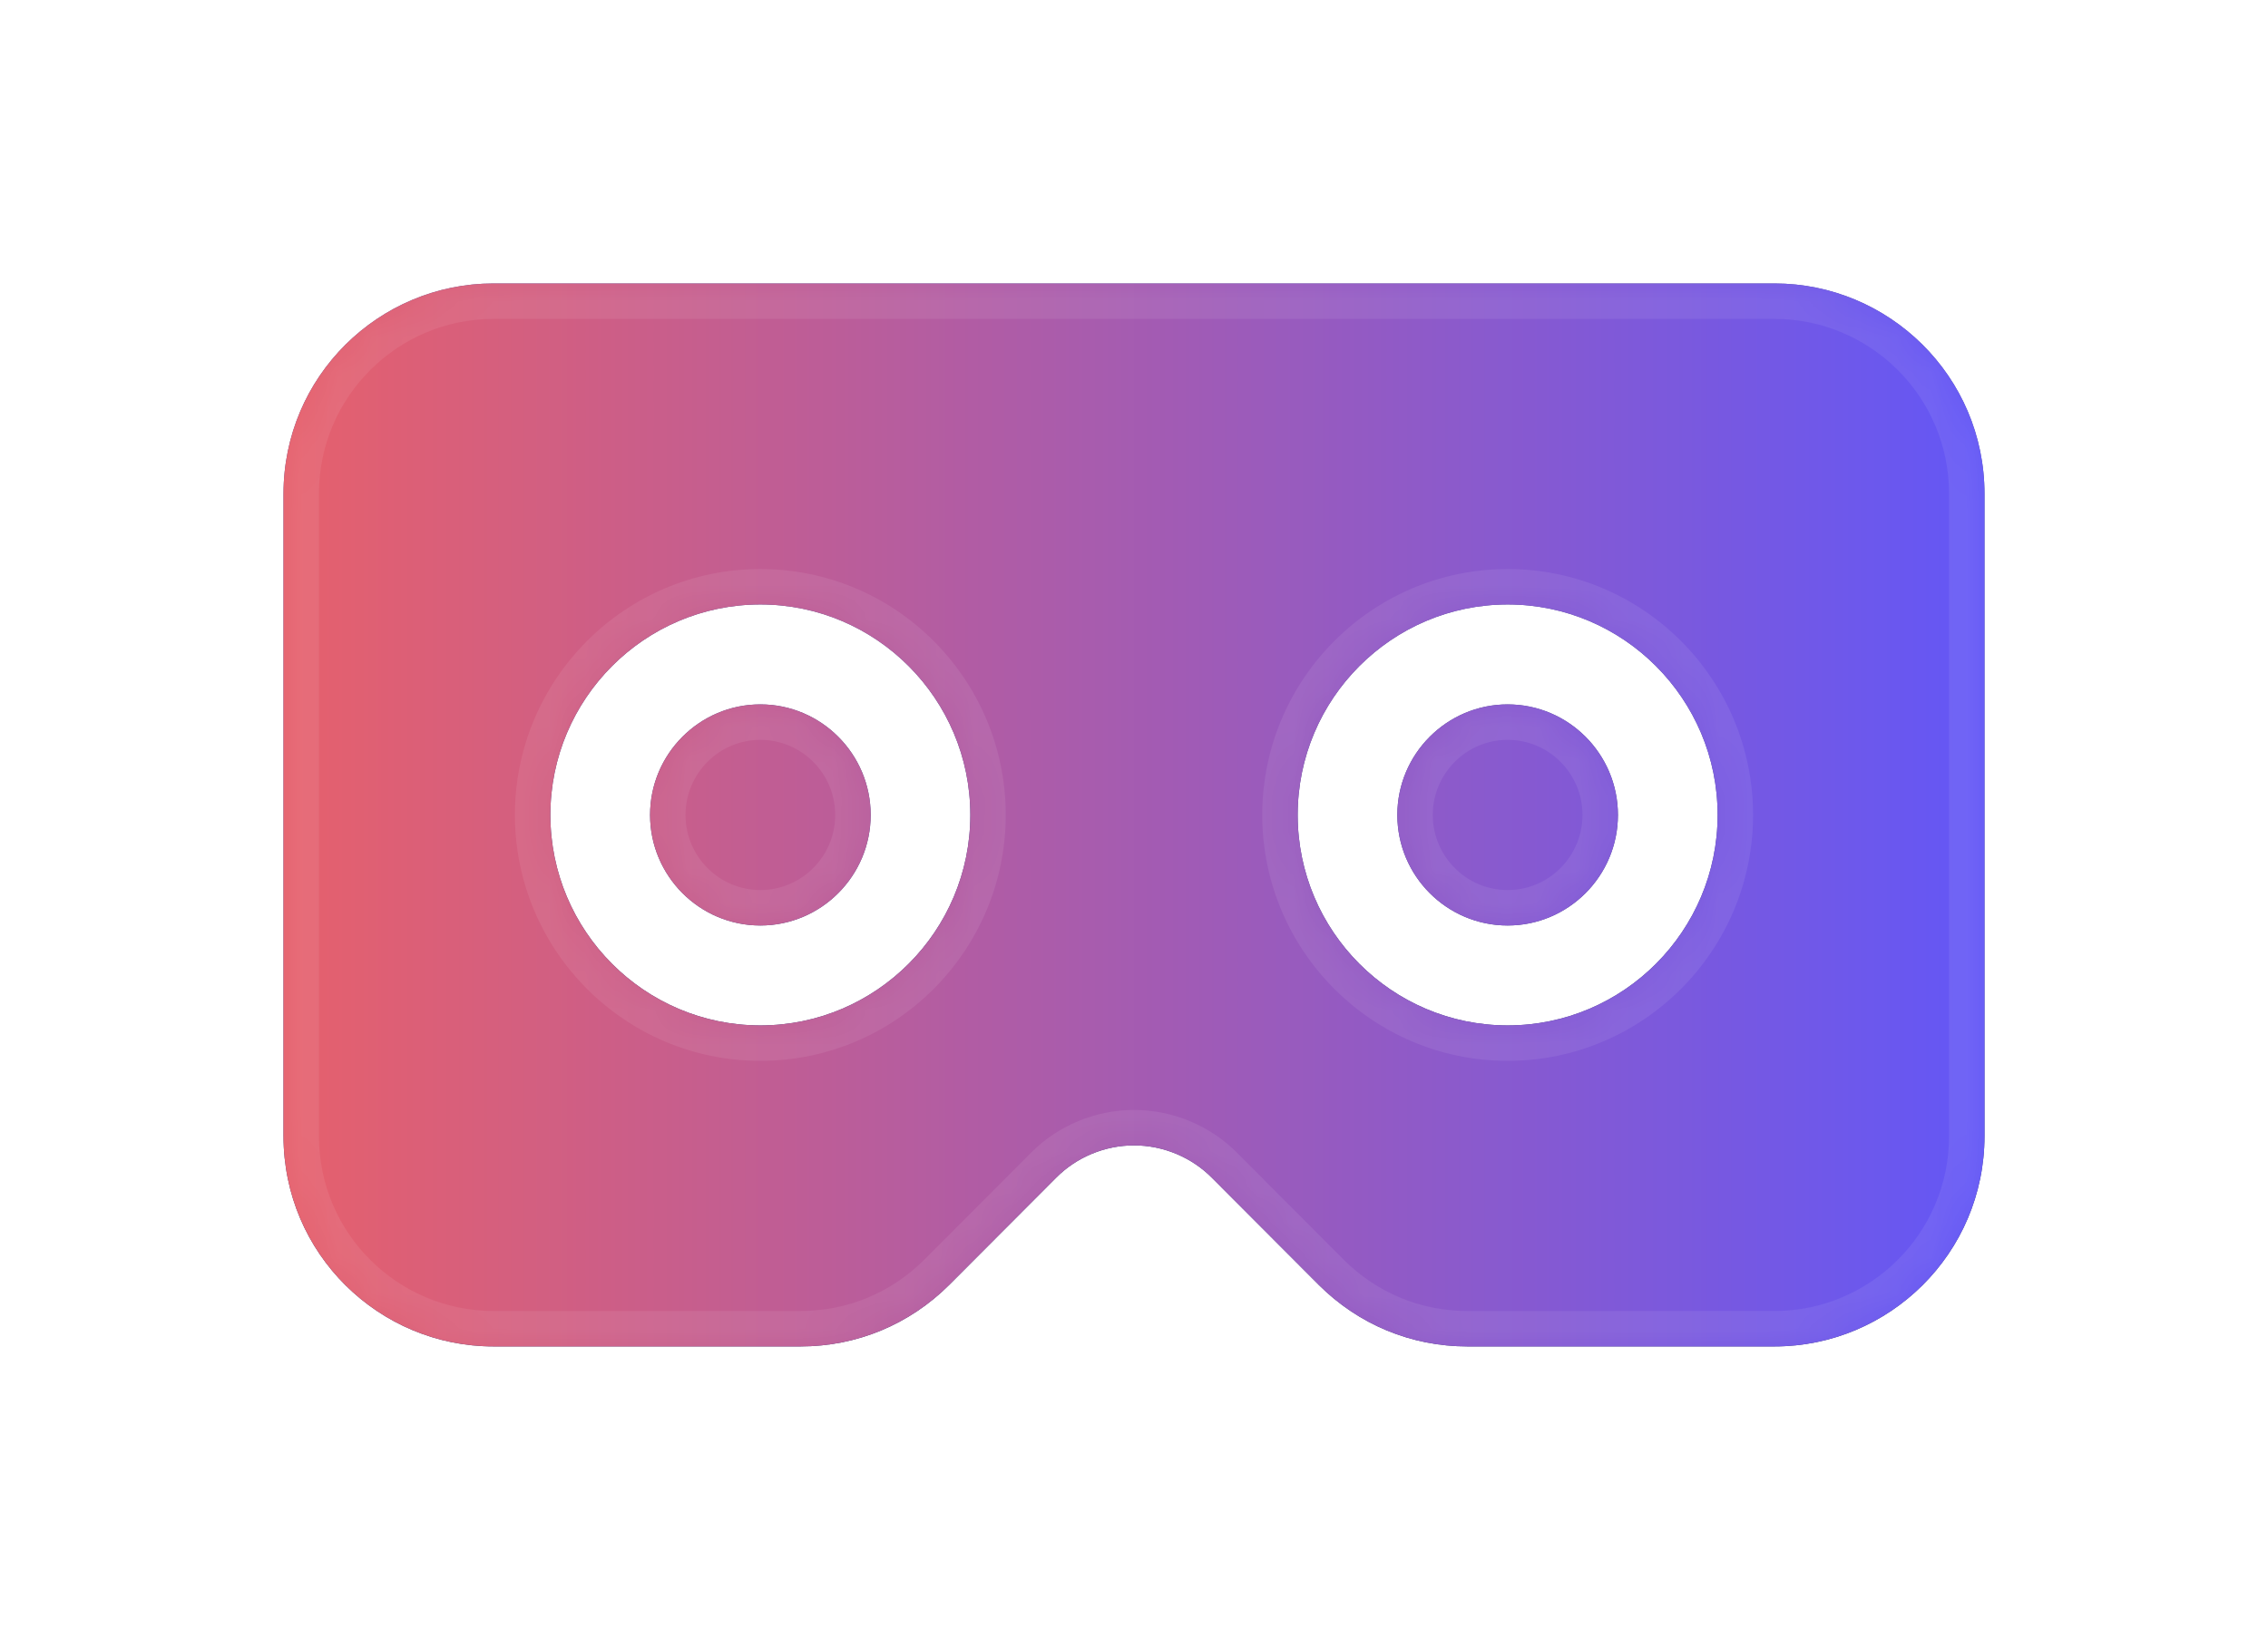 <svg width="64" height="46" viewBox="0 0 64 46" fill="none" xmlns="http://www.w3.org/2000/svg">
<g filter="url(#filter0_d_0_5401)">
<mask id="path-1-inside-1_0_5401" fill="white">
<path fill-rule="evenodd" clip-rule="evenodd" d="M13.925 4H50.075C53.295 4 56 6.61 56 9.94V28.06C56 31.377 53.308 34 50.075 34H41.407C39.825 34 38.336 33.383 37.214 32.263L34.201 29.243C33.621 28.658 32.821 28.326 32 28.326C31.179 28.326 30.379 28.658 29.804 29.238L26.789 32.26C25.664 33.383 24.175 34 22.593 34H13.925C10.704 34 8 31.39 8 28.06V9.94C8 6.623 10.692 4 13.925 4ZM15.531 19C15.531 22.275 18.189 24.94 21.456 24.94C24.723 24.94 27.381 22.275 27.381 19C27.381 15.725 24.723 13.06 21.456 13.06C18.189 13.06 15.531 15.725 15.531 19ZM42.544 24.94C39.277 24.94 36.619 22.275 36.619 19C36.619 15.725 39.277 13.06 42.544 13.06C45.811 13.06 48.469 15.725 48.469 19C48.469 22.275 45.811 24.94 42.544 24.94ZM21.456 15.88C19.74 15.88 18.344 17.279 18.344 19C18.344 20.721 19.74 22.12 21.456 22.12C23.172 22.12 24.569 20.721 24.569 19C24.569 17.279 23.172 15.88 21.456 15.88ZM42.544 15.88C40.828 15.88 39.431 17.279 39.431 19C39.431 20.721 40.828 22.12 42.544 22.12C44.26 22.12 45.656 20.721 45.656 19C45.656 17.279 44.26 15.88 42.544 15.88Z"/>
</mask>
<path fill-rule="evenodd" clip-rule="evenodd" d="M13.925 4H50.075C53.295 4 56 6.61 56 9.94V28.06C56 31.377 53.308 34 50.075 34H41.407C39.825 34 38.336 33.383 37.214 32.263L34.201 29.243C33.621 28.658 32.821 28.326 32 28.326C31.179 28.326 30.379 28.658 29.804 29.238L26.789 32.26C25.664 33.383 24.175 34 22.593 34H13.925C10.704 34 8 31.39 8 28.06V9.94C8 6.623 10.692 4 13.925 4ZM15.531 19C15.531 22.275 18.189 24.94 21.456 24.94C24.723 24.94 27.381 22.275 27.381 19C27.381 15.725 24.723 13.06 21.456 13.06C18.189 13.06 15.531 15.725 15.531 19ZM42.544 24.94C39.277 24.94 36.619 22.275 36.619 19C36.619 15.725 39.277 13.06 42.544 13.06C45.811 13.06 48.469 15.725 48.469 19C48.469 22.275 45.811 24.94 42.544 24.94ZM21.456 15.88C19.74 15.88 18.344 17.279 18.344 19C18.344 20.721 19.74 22.12 21.456 22.12C23.172 22.12 24.569 20.721 24.569 19C24.569 17.279 23.172 15.88 21.456 15.88ZM42.544 15.88C40.828 15.88 39.431 17.279 39.431 19C39.431 20.721 40.828 22.12 42.544 22.12C44.26 22.12 45.656 20.721 45.656 19C45.656 17.279 44.26 15.88 42.544 15.88Z" fill="url(#paint0_linear_0_5401)"/>
<path fill-rule="evenodd" clip-rule="evenodd" d="M13.925 4H50.075C53.295 4 56 6.61 56 9.94V28.06C56 31.377 53.308 34 50.075 34H41.407C39.825 34 38.336 33.383 37.214 32.263L34.201 29.243C33.621 28.658 32.821 28.326 32 28.326C31.179 28.326 30.379 28.658 29.804 29.238L26.789 32.26C25.664 33.383 24.175 34 22.593 34H13.925C10.704 34 8 31.39 8 28.06V9.94C8 6.623 10.692 4 13.925 4ZM15.531 19C15.531 22.275 18.189 24.94 21.456 24.94C24.723 24.94 27.381 22.275 27.381 19C27.381 15.725 24.723 13.06 21.456 13.06C18.189 13.06 15.531 15.725 15.531 19ZM42.544 24.94C39.277 24.94 36.619 22.275 36.619 19C36.619 15.725 39.277 13.06 42.544 13.06C45.811 13.06 48.469 15.725 48.469 19C48.469 22.275 45.811 24.94 42.544 24.94ZM21.456 15.88C19.74 15.88 18.344 17.279 18.344 19C18.344 20.721 19.74 22.12 21.456 22.12C23.172 22.12 24.569 20.721 24.569 19C24.569 17.279 23.172 15.88 21.456 15.88ZM42.544 15.88C40.828 15.88 39.431 17.279 39.431 19C39.431 20.721 40.828 22.12 42.544 22.12C44.26 22.12 45.656 20.721 45.656 19C45.656 17.279 44.26 15.88 42.544 15.88Z" fill="url(#paint1_linear_0_5401)"/>
<path d="M37.214 32.263L36.506 32.969L36.507 32.971L37.214 32.263ZM34.201 29.243L33.491 29.947L33.493 29.949L34.201 29.243ZM29.804 29.238L30.512 29.944L30.514 29.942L29.804 29.238ZM26.789 32.26L27.496 32.968L27.497 32.966L26.789 32.26ZM50.075 3H13.925V5H50.075V3ZM57 9.94C57 6.049 53.839 3 50.075 3V5C52.752 5 55 7.171 55 9.94H57ZM57 28.06V9.94H55V28.06H57ZM50.075 35C53.854 35 57 31.936 57 28.06H55C55 30.819 52.761 33 50.075 33V35ZM41.407 35H50.075V33H41.407V35ZM36.507 32.971C37.817 34.278 39.559 35 41.407 35V33C40.091 33 38.856 32.489 37.92 31.555L36.507 32.971ZM33.493 29.949L36.506 32.969L37.922 31.556L34.909 28.537L33.493 29.949ZM32 29.326C32.555 29.326 33.099 29.552 33.491 29.947L34.911 28.538C34.143 27.764 33.087 27.326 32 27.326V29.326ZM30.514 29.942C30.9 29.553 31.444 29.326 32 29.326V27.326C30.914 27.326 29.858 27.764 29.094 28.534L30.514 29.942ZM27.497 32.966L30.512 29.944L29.096 28.532L26.081 31.554L27.497 32.966ZM22.593 35C24.441 35 26.183 34.277 27.496 32.968L26.083 31.552C25.144 32.489 23.909 33 22.593 33V35ZM13.925 35H22.593V33H13.925V35ZM7 28.06C7 31.951 10.161 35 13.925 35V33C11.248 33 9 30.829 9 28.06H7ZM7 9.94V28.06H9V9.94H7ZM13.925 3C10.146 3 7 6.064 7 9.94H9C9 7.181 11.239 5 13.925 5V3ZM21.456 23.94C18.744 23.94 16.531 21.725 16.531 19H14.531C14.531 22.825 17.634 25.94 21.456 25.94V23.94ZM26.381 19C26.381 21.725 24.169 23.94 21.456 23.94V25.94C25.278 25.94 28.381 22.825 28.381 19H26.381ZM21.456 14.06C24.169 14.06 26.381 16.275 26.381 19H28.381C28.381 15.175 25.278 12.06 21.456 12.06V14.06ZM16.531 19C16.531 16.275 18.744 14.06 21.456 14.06V12.06C17.634 12.06 14.531 15.175 14.531 19H16.531ZM35.619 19C35.619 22.825 38.722 25.94 42.544 25.94V23.94C39.831 23.94 37.619 21.725 37.619 19H35.619ZM42.544 12.06C38.722 12.06 35.619 15.175 35.619 19H37.619C37.619 16.275 39.831 14.06 42.544 14.06V12.06ZM49.469 19C49.469 15.175 46.366 12.06 42.544 12.06V14.06C45.256 14.06 47.469 16.275 47.469 19H49.469ZM42.544 25.94C46.366 25.94 49.469 22.825 49.469 19H47.469C47.469 21.725 45.256 23.94 42.544 23.94V25.94ZM19.344 19C19.344 17.829 20.295 16.88 21.456 16.88V14.88C19.185 14.88 17.344 16.73 17.344 19H19.344ZM21.456 21.12C20.295 21.12 19.344 20.171 19.344 19H17.344C17.344 21.27 19.185 23.12 21.456 23.12V21.12ZM23.569 19C23.569 20.171 22.618 21.12 21.456 21.12V23.12C23.727 23.12 25.569 21.27 25.569 19H23.569ZM21.456 16.88C22.618 16.88 23.569 17.829 23.569 19H25.569C25.569 16.73 23.727 14.88 21.456 14.88V16.88ZM40.431 19C40.431 17.829 41.382 16.88 42.544 16.88V14.88C40.273 14.88 38.431 16.73 38.431 19H40.431ZM42.544 21.12C41.382 21.12 40.431 20.171 40.431 19H38.431C38.431 21.27 40.273 23.12 42.544 23.12V21.12ZM44.656 19C44.656 20.171 43.705 21.12 42.544 21.12V23.12C44.815 23.12 46.656 21.27 46.656 19H44.656ZM42.544 16.88C43.705 16.88 44.656 17.829 44.656 19H46.656C46.656 16.73 44.815 14.88 42.544 14.88V16.88Z" fill="white" fill-opacity="0.078" mask="url(#path-1-inside-1_0_5401)"/>
</g>
<defs>
<filter id="filter0_d_0_5401" x="0" y="0" width="64" height="46" filterUnits="userSpaceOnUse" color-interpolation-filters="sRGB">
<feFlood flood-opacity="0" result="BackgroundImageFix"/>
<feColorMatrix in="SourceAlpha" type="matrix" values="0 0 0 0 0 0 0 0 0 0 0 0 0 0 0 0 0 0 127 0" result="hardAlpha"/>
<feOffset dy="4"/>
<feGaussianBlur stdDeviation="4"/>
<feColorMatrix type="matrix" values="0 0 0 0 0 0 0 0 0 0.004 0 0 0 0 0.171 0 0 0 0.157 0"/>
<feBlend mode="normal" in2="BackgroundImageFix" result="effect1_dropShadow_0_5401"/>
<feBlend mode="normal" in="SourceGraphic" in2="effect1_dropShadow_0_5401" result="shape"/>
</filter>
<linearGradient id="paint0_linear_0_5401" x1="8" y1="4" x2="8" y2="34" gradientUnits="userSpaceOnUse">
<stop stop-color="#4D4F95"/>
<stop offset="1" stop-color="#2B2D66"/>
</linearGradient>
<linearGradient id="paint1_linear_0_5401" x1="56" y1="4" x2="8" y2="4" gradientUnits="userSpaceOnUse">
<stop stop-color="#6357F6"/>
<stop offset="1" stop-color="#E6606C"/>
</linearGradient>
</defs>
</svg>
